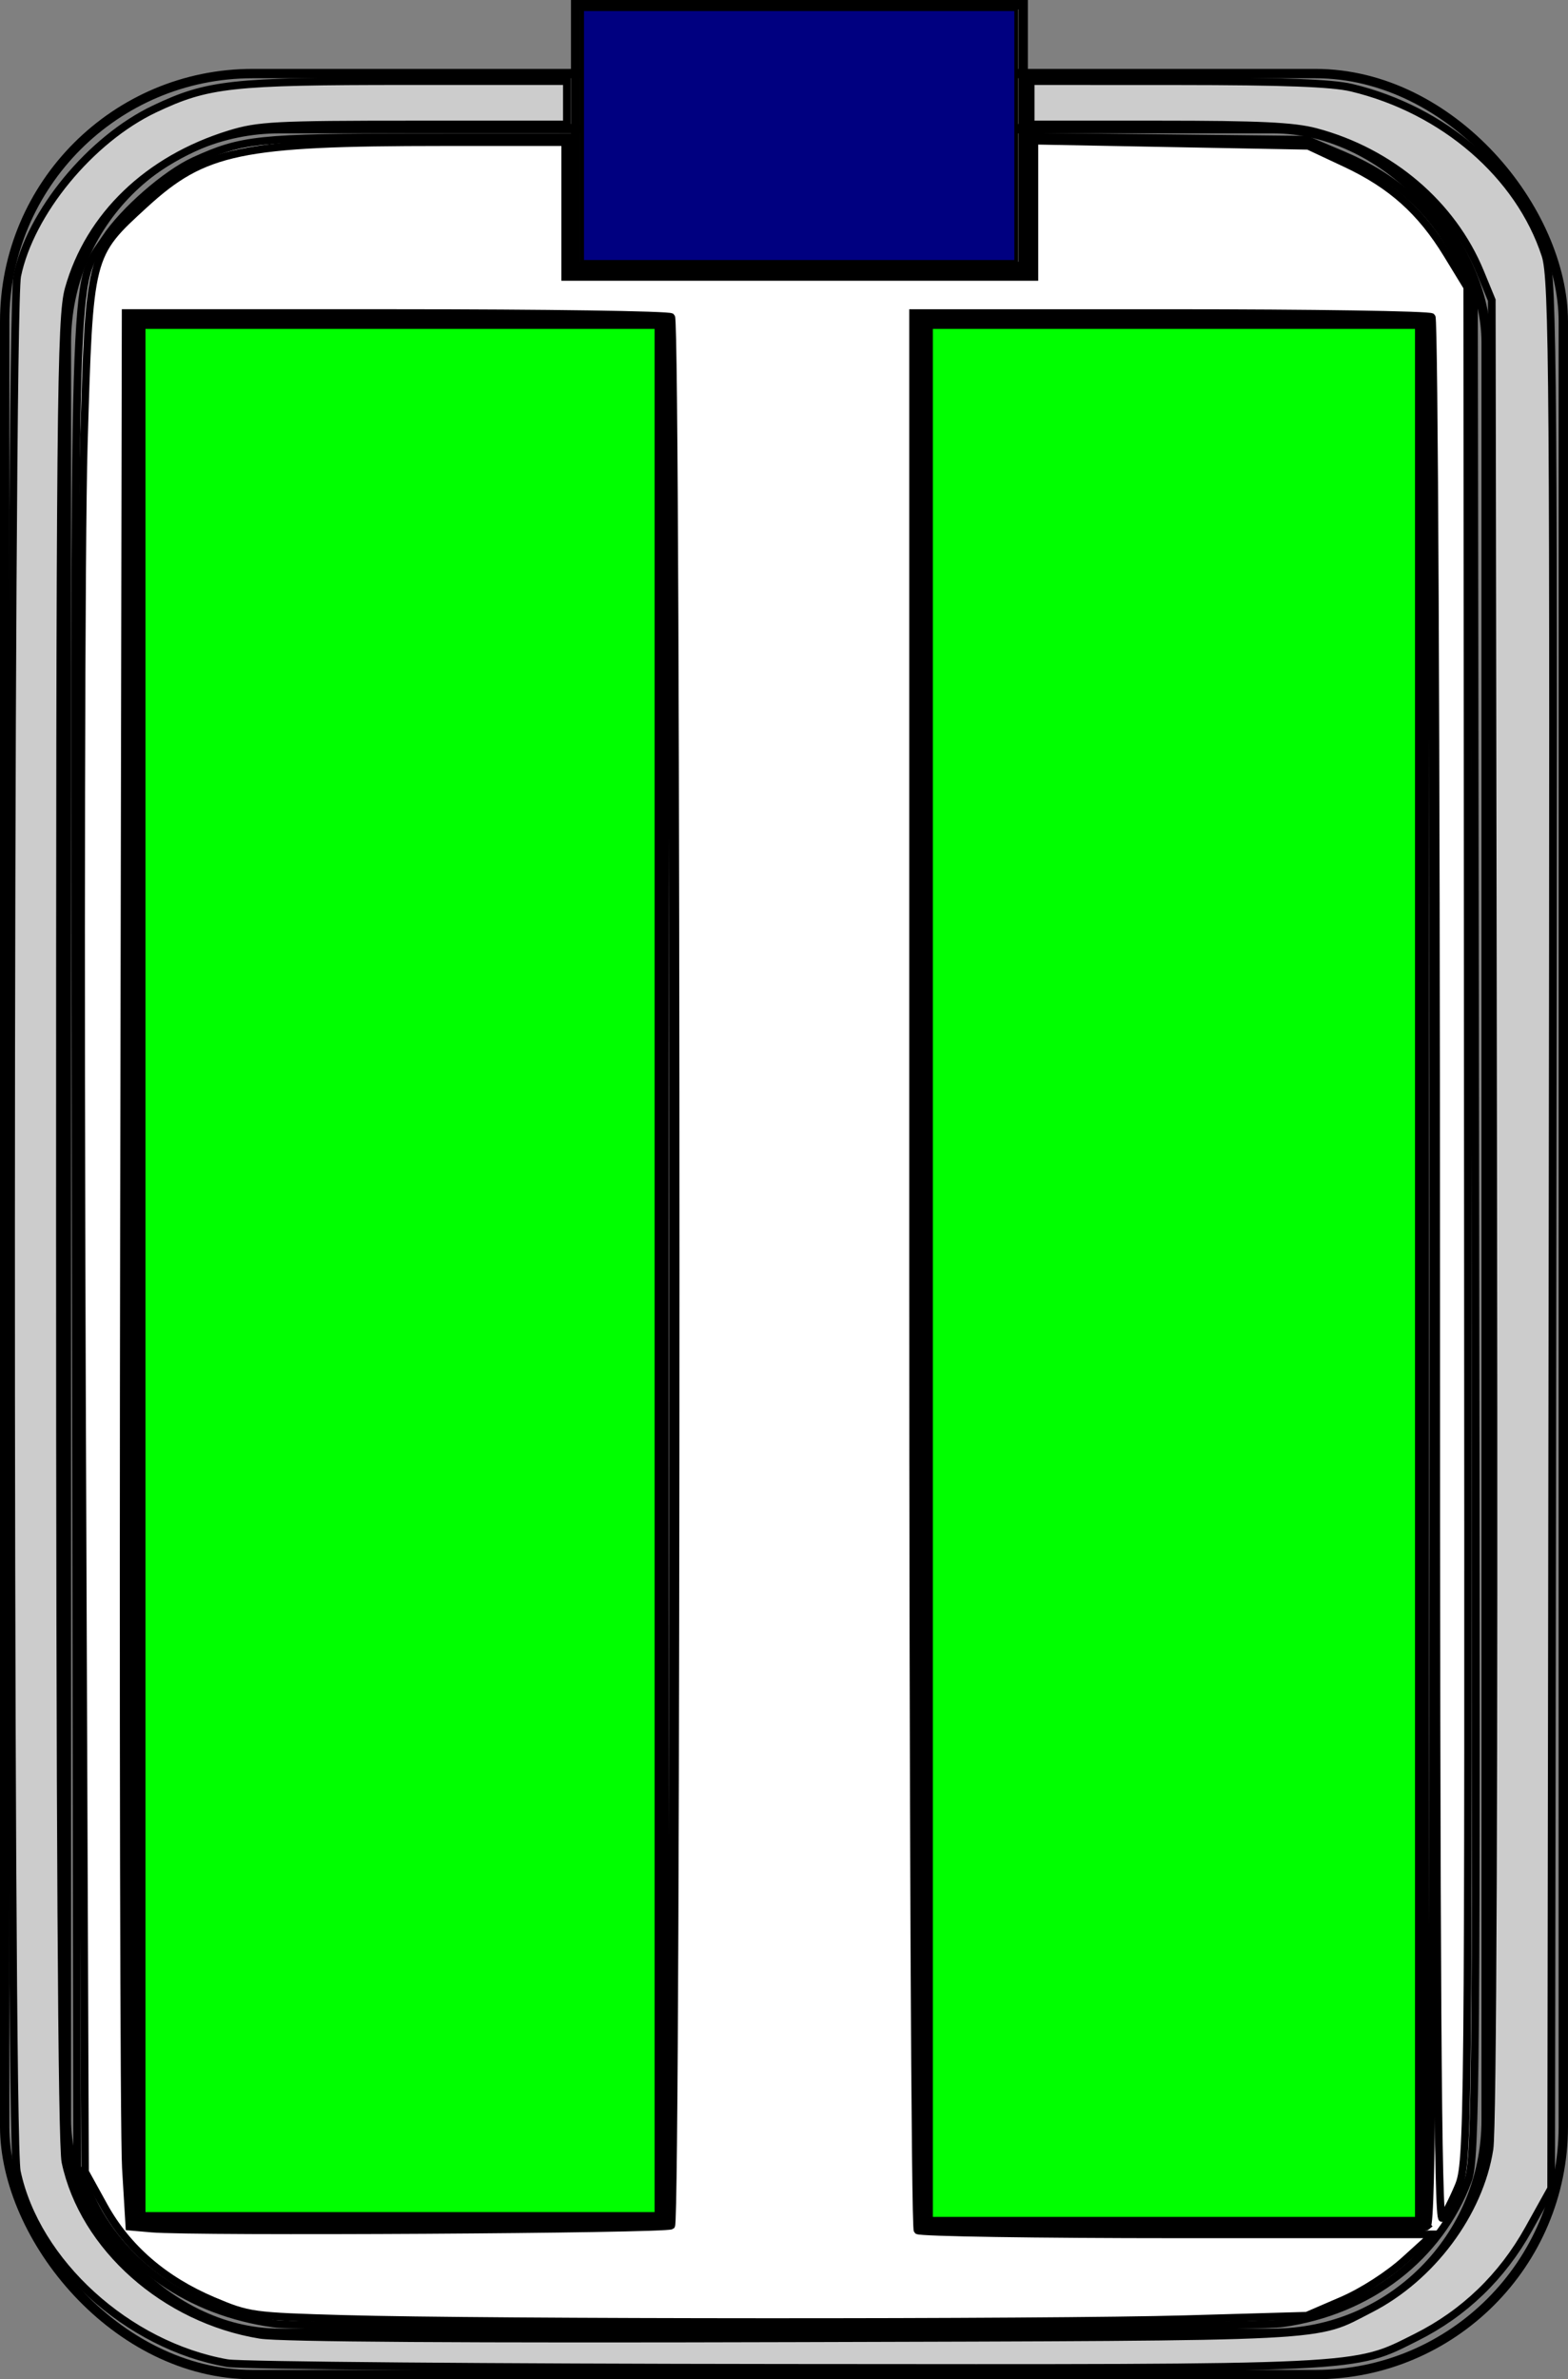 <?xml version="1.0" encoding="UTF-8" standalone="no"?>
<!-- Created with Inkscape (http://www.inkscape.org/) -->

<svg
   xmlns:dc="http://purl.org/dc/elements/1.1/"
   xmlns:cc="http://creativecommons.org/ns#"
   xmlns:rdf="http://www.w3.org/1999/02/22-rdf-syntax-ns#"
   xmlns:svg="http://www.w3.org/2000/svg"
   xmlns="http://www.w3.org/2000/svg"
   xmlns:sodipodi="http://sodipodi.sourceforge.net/DTD/sodipodi-0.dtd"
   xmlns:inkscape="http://www.inkscape.org/namespaces/inkscape"
   width="177.351"
   height="268.966"
   id="svg2443"
   sodipodi:version="0.32"
   inkscape:version="0.47 r22583"
   sodipodi:docname="inflatable_greenhouse_color.svg"
   inkscape:output_extension="org.inkscape.output.svg.inkscape"
   version="1.0">
  <rect width="100%" height="100%" fill="#808080" stroke="none"/>
  <defs
     id="defs2445">
    <inkscape:perspective
       sodipodi:type="inkscape:persp3d"
       inkscape:vp_x="0 : 526.18109 : 1"
       inkscape:vp_y="0 : 1000 : 0"
       inkscape:vp_z="744.09448 : 526.18109 : 1"
       inkscape:persp3d-origin="372.04724 : 350.78739 : 1"
       id="perspective2451" />
  </defs>
  <sodipodi:namedview
     id="base"
     pagecolor="#ffffff"
     bordercolor="#666666"
     borderopacity="1.0"
     gridtolerance="10000"
     guidetolerance="10"
     objecttolerance="10"
     inkscape:pageopacity="0.0"
     inkscape:pageshadow="2"
     inkscape:zoom="1"
     inkscape:cx="58.463977"
     inkscape:cy="189.44013"
     inkscape:document-units="px"
     inkscape:current-layer="layer1"
     showgrid="true"
     inkscape:snap-global="false"
     inkscape:window-width="1440"
     inkscape:window-height="825"
     inkscape:window-x="0"
     inkscape:window-y="24"
     inkscape:window-maximized="1">
    <inkscape:grid
       type="xygrid"
       id="grid2459"
       visible="true"
       enabled="true"
       empspacing="5"
       snapvisiblegridlinesonly="true" />
  </sodipodi:namedview>
  <g
     inkscape:label="Layer 1"
     inkscape:groupmode="layer"
     id="layer1"
     style="display:inline"
     transform="translate(-287.539,-367.451)">
    <rect
       style="fill:#ffffff;fill-opacity:0;stroke:#000000;stroke-width:1.058"
       id="rect3252"
       width="176.292"
       height="260.12"
       x="288.068"
       y="375.768"
       ry="28.037" />
    <rect
       style="fill:#ffffff;fill-opacity:0;stroke:#000000;stroke-width:1.058"
       id="rect3256"
       width="160.583"
       height="249.216"
       x="295.05"
       y="381.998"
       ry="24.143" />
    <rect
       style="fill:#00ff00;fill-opacity:1;fill-rule:evenodd;stroke:#000000;stroke-width:1.588;stroke-miterlimit:4;stroke-opacity:1;stroke-dasharray:none"
       id="rect2457"
       width="59.17"
       height="214.473"
       x="303.2"
       y="403.837"
       ry="0.767" />
    <rect
       style="fill:#00ff00;fill-opacity:1;fill-rule:evenodd;stroke:#000000;stroke-width:1.588;stroke-miterlimit:4;stroke-opacity:1;stroke-dasharray:none"
       id="rect2461"
       width="56.12"
       height="215.017"
       x="392.26"
       y="403.837"
       ry="0.767" />
    <path
       style="fill:#cccccc;fill-opacity:1;fill-rule:evenodd;stroke:#000000;stroke-width:0.864;stroke-miterlimit:4;stroke-opacity:1;stroke-dasharray:none"
       d="m 313.257,634.596 c -11.287,-1.975 -21.648,-11.399 -23.815,-21.663 -0.894,-4.233 -0.85,-209.947 0.046,-214.299 1.473,-7.156 8.295,-15.438 15.546,-18.874 5.996,-2.841 8.669,-3.136 28.448,-3.136 l 18.172,0 0,2.45 0,2.45 -17.29,0 c -15.713,0 -17.614,0.1 -20.843,1.091 -9.234,2.835 -15.893,9.231 -18.215,17.495 -0.898,3.197 -0.992,13.208 -0.992,106.166 0,67.536 0.213,103.638 0.623,105.566 2.047,9.632 11.243,17.794 22.031,19.553 2.25,0.367 23.123,0.502 60.39,0.391 62.156,-0.185 58.692,-0.009 65.159,-3.314 6.927,-3.541 12.367,-10.834 13.494,-18.091 0.367,-2.36 0.527,-42.55 0.424,-106.391 l -0.165,-102.598 -1.308,-3.178 c -3.157,-7.668 -10.123,-13.599 -18.617,-15.85 -2.471,-0.655 -6.378,-0.84 -17.7,-0.84 l -14.529,0 0,-2.45 0,-2.45 16.623,0.006 c 11.942,0.005 17.481,0.212 19.673,0.735 10.417,2.489 18.975,9.882 21.925,18.94 0.864,2.651 0.946,13.944 0.803,110.752 l -0.158,107.8 -2.553,4.586 c -2.998,5.385 -7.301,9.525 -12.71,12.23 -7.206,3.604 -5.151,3.505 -71.662,3.448 -33.047,-0.028 -61.305,-0.265 -62.796,-0.526 l -1e-5,0 z"
       id="path2463" />
    <path
       style="fill:#ffffff;fill-opacity:1;fill-rule:evenodd;stroke:#000000;stroke-width:0.864;stroke-miterlimit:4;stroke-opacity:1;stroke-dasharray:none"
       d="m 318.525,630.126 c -9.563,-1.319 -17.294,-6.713 -20.827,-14.53 l -1.438,-3.181 -0.159,-104.48 c -0.174,-114.433 -0.367,-107.863 3.345,-113.516 2.05,-3.122 6.878,-7.336 10.067,-8.788 5.387,-2.452 7.24,-2.646 25.329,-2.653 l 17.233,-0.006 0,7.621 0,7.621 25.925,0 25.925,0 0,-7.654 0,-7.654 15.708,0.17 15.708,0.17 4.101,1.734 c 5.7,2.409 9.757,5.964 12.536,10.981 l 2.273,4.104 0.159,105.611 c 0.144,96.187 0.07,105.848 -0.831,108.269 -3.226,8.666 -11.156,14.768 -20.983,16.144 -4.476,0.627 -109.55,0.663 -114.07,0.039 l 0,2e-5 z m 130.418,-11.016 c 0.564,-0.504 0.73,-25.146 0.723,-107.645 -0.005,-58.845 -0.229,-107.3 -0.497,-107.677 -0.383,-0.539 -6.619,-0.656 -29.118,-0.544 l -28.63,0.142 -0.154,107.451 c -0.113,78.97 0.028,107.647 0.532,108.189 0.946,1.018 56.008,1.099 57.145,0.085 l 0,-1e-5 z m -86.01,-0.544 c 0.564,-0.504 0.73,-25.085 0.723,-107.373 -0.005,-58.696 -0.229,-107.028 -0.497,-107.405 -0.384,-0.539 -6.923,-0.655 -30.643,-0.544 l -30.156,0.141 -0.154,107.179 c -0.113,78.769 0.028,107.375 0.532,107.917 0.947,1.018 59.057,1.1 60.195,0.085 l 0,0 z"
       id="path2474" />
    <path
       style="fill:#ffffff;fill-opacity:1;fill-rule:evenodd;stroke:#000000;stroke-width:0.864;stroke-miterlimit:4;stroke-opacity:1;stroke-dasharray:none"
       d="m 326.455,629.596 c -10.401,-0.299 -10.78,-0.351 -14.776,-2.04 -5.599,-2.367 -9.767,-5.978 -12.393,-10.737 l -2.13,-3.86 -0.346,-88.184 c -0.19,-48.501 -0.098,-96.643 0.205,-106.981 0.635,-21.648 0.593,-21.481 6.877,-27.237 6.737,-6.171 10.847,-7.029 33.696,-7.036 l 13.878,-0.004 0,7.621 0,7.621 26.535,0 26.535,0 0,-7.702 0,-7.702 15.486,0.291 15.486,0.291 4.23,1.984 c 5.178,2.428 8.513,5.415 11.489,10.288 l 2.266,3.71 0.074,105.976 c 0.072,102.315 0.035,106.07 -1.068,108.697 -0.628,1.497 -1.452,3.117 -1.83,3.601 -0.512,0.654 -0.688,-26.702 -0.688,-106.783 0,-59.214 -0.229,-107.866 -0.508,-108.116 -0.279,-0.249 -13.593,-0.454 -29.585,-0.454 l -29.077,0 0,108.144 c 0,59.479 0.229,108.348 0.508,108.597 0.279,0.249 13.515,0.454 29.413,0.454 l 28.905,0 -3.183,2.888 c -1.879,1.704 -4.808,3.589 -7.148,4.598 l -3.965,1.71 -13.725,0.392 c -15.701,0.449 -79.209,0.43 -95.16,-0.029 l 0,-2e-5 z m 37.007,-10.559 c 0.664,-0.593 0.664,-215.15 -2.4e-4,-215.743 -0.279,-0.249 -14.279,-0.454 -31.11,-0.454 l -30.602,0 -0.186,101.521 c -0.102,55.836 -0.006,104.509 0.212,108.16 l 0.398,6.64 2.533,0.221 c 4.826,0.42 58.25,0.107 58.755,-0.345 l -10e-6,10e-6 z"
       id="path2476" />
  </g>
  <g
     inkscape:groupmode="layer"
     id="layer2"
     style="display:inline"
     transform="translate(-287.539,-367.451)">
    <rect
       style="fill:#000080;fill-opacity:0;stroke:#000000;stroke-width:1.058"
       id="rect3258"
       width="50.619"
       height="29.594"
       x="352.65"
       y="367.98"
       ry="0" />
    <path
       style="fill:#000080;fill-opacity:1;fill-rule:evenodd;stroke:#000000;stroke-width:0.432;stroke-miterlimit:4;stroke-opacity:1;stroke-dasharray:none"
       d="m 353.377,382.773 0,-14.289 24.553,0 24.553,0 0,14.289 0,14.289 -24.553,0 -24.553,0 0,-14.289 z"
       id="path2472" />
  </g>
</svg>
